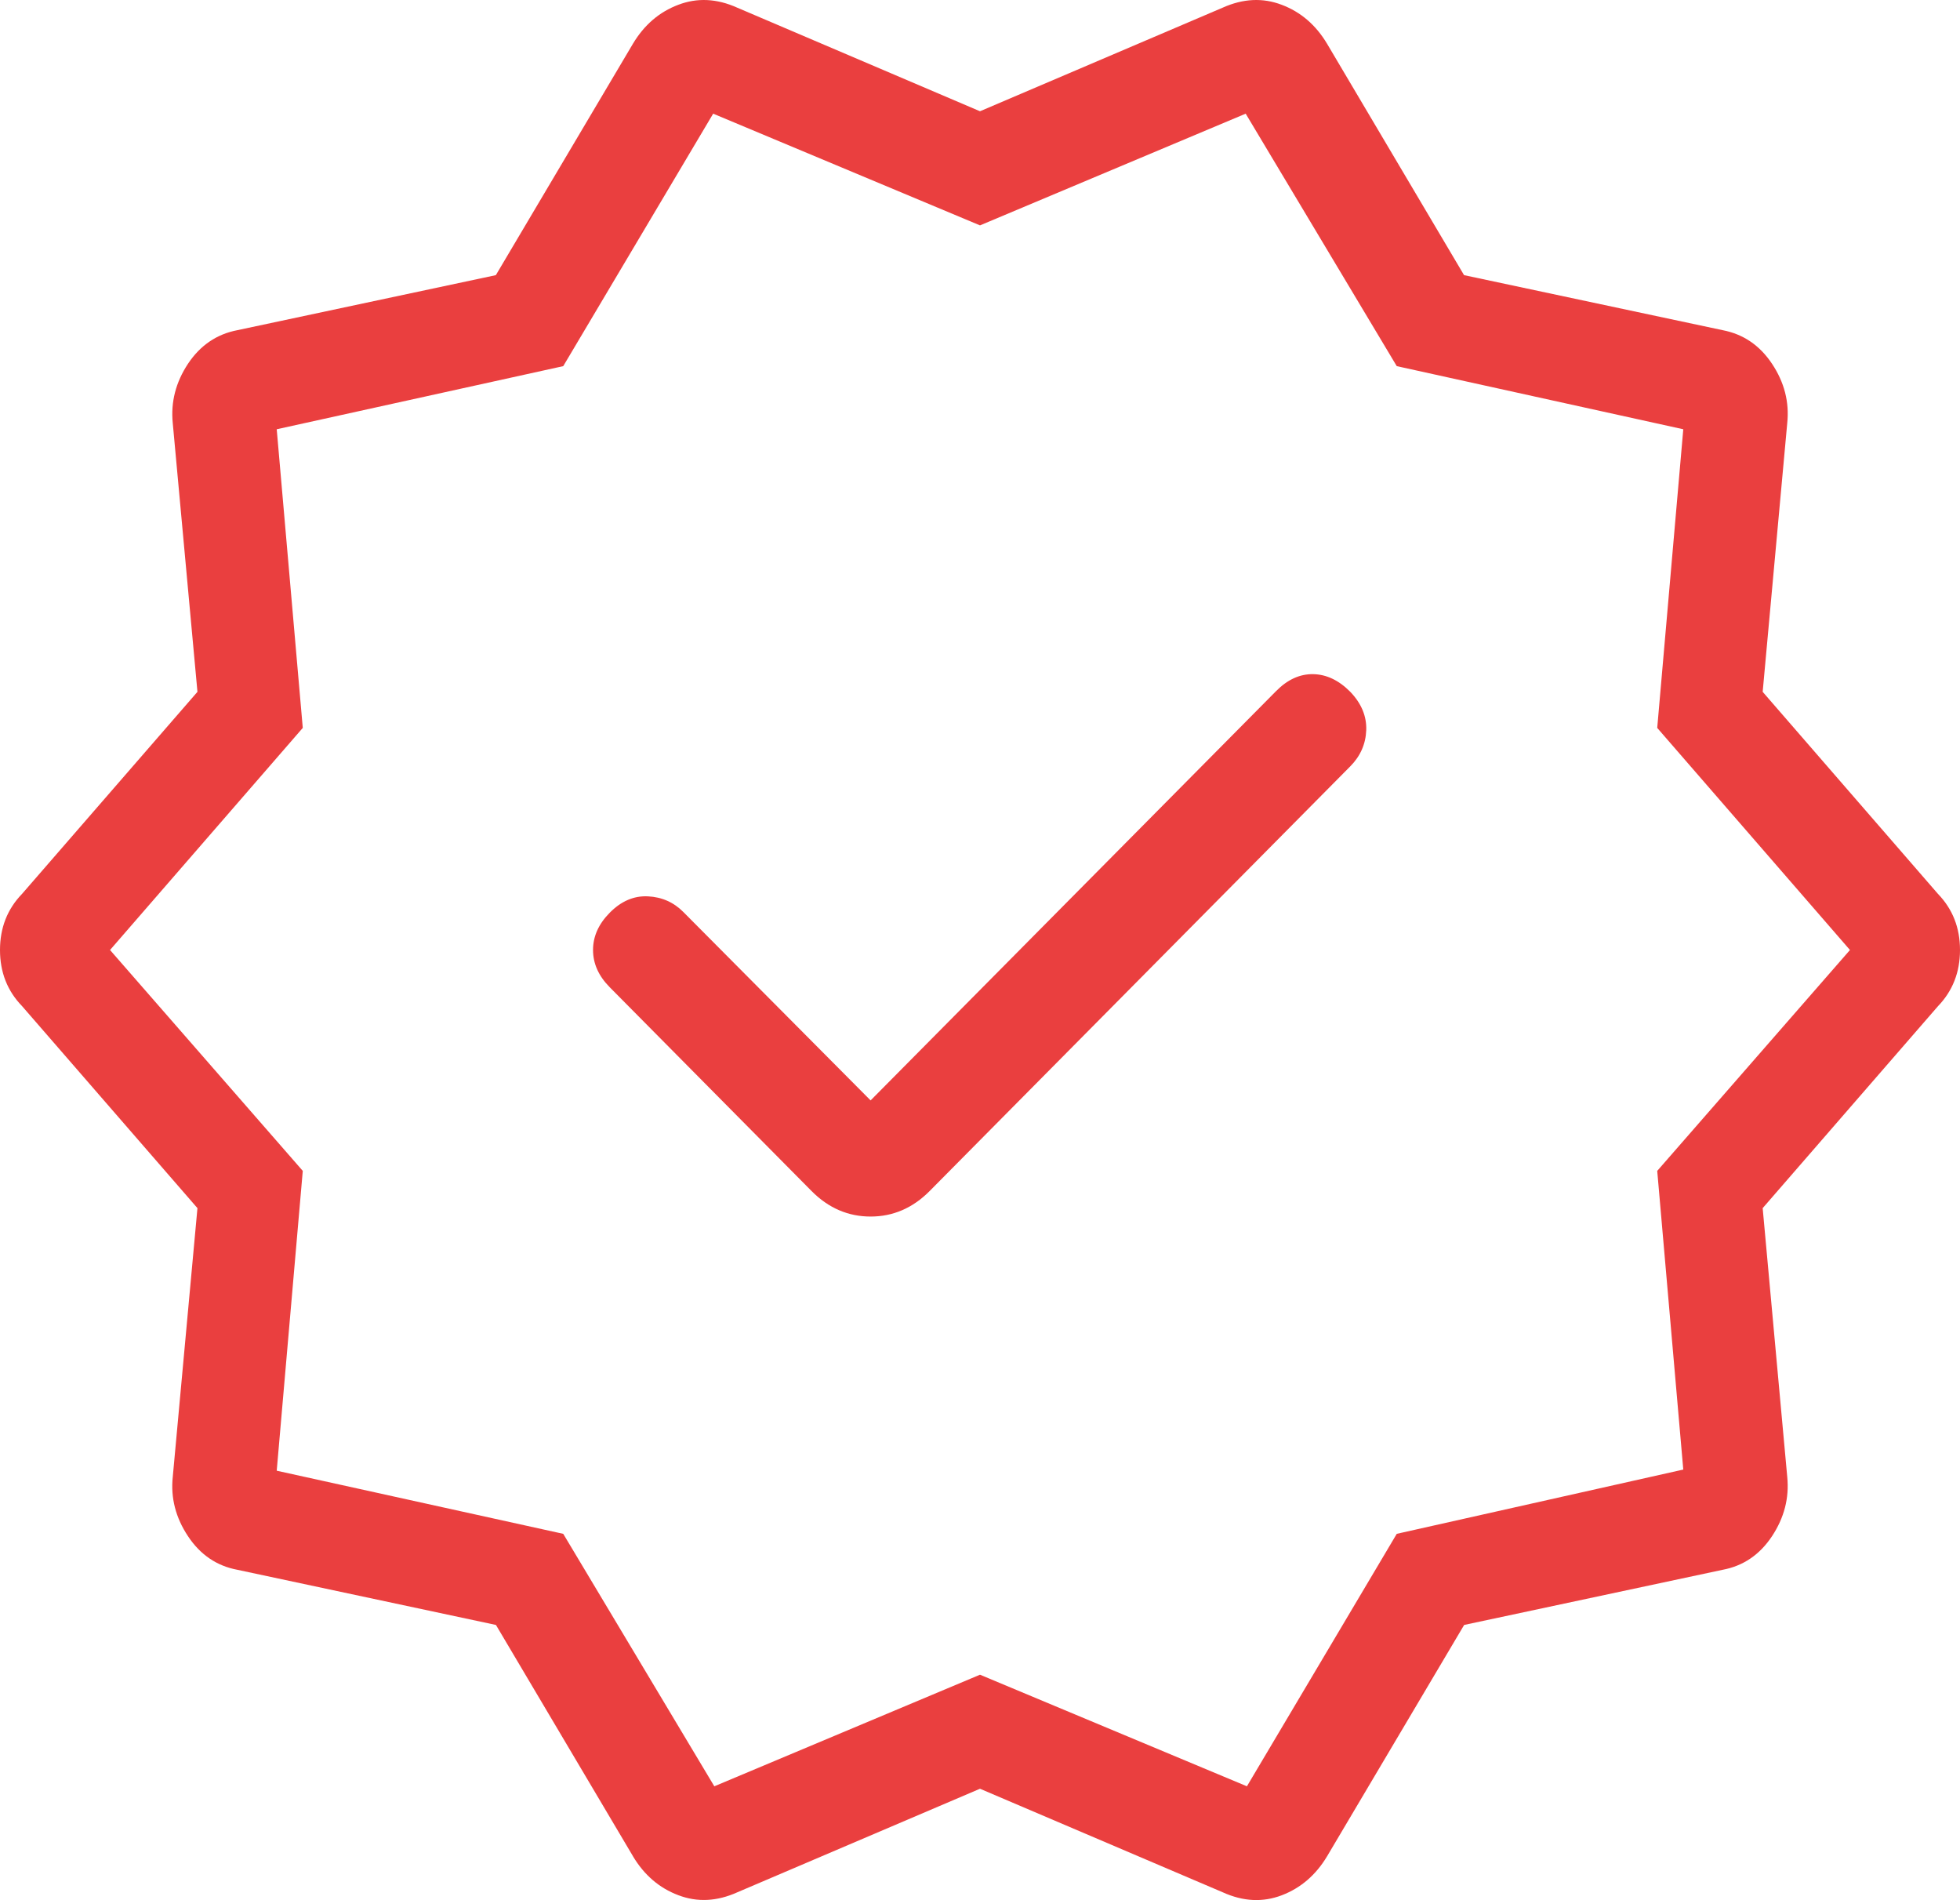 <svg width="65" height="63" viewBox="0 0 65 63" fill="none" xmlns="http://www.w3.org/2000/svg">
<path d="M28.872 36.486L22.666 30.243C22.344 29.917 21.951 29.743 21.488 29.72C21.023 29.697 20.6 29.878 20.22 30.264C19.852 30.636 19.667 31.047 19.667 31.499C19.667 31.95 19.852 32.361 20.22 32.733L26.916 39.493C27.476 40.056 28.128 40.337 28.872 40.337C29.616 40.337 30.268 40.056 30.828 39.493L44.78 25.409C45.116 25.069 45.292 24.669 45.309 24.209C45.325 23.746 45.148 23.323 44.78 22.939C44.4 22.555 43.989 22.36 43.546 22.353C43.104 22.346 42.694 22.534 42.316 22.918L28.872 36.486ZM20.994 61.551L16.447 53.878L7.875 52.05C7.188 51.922 6.641 51.55 6.233 50.934C5.826 50.32 5.657 49.666 5.729 48.974L6.548 40.058L0.733 33.361C0.244 32.857 0 32.236 0 31.499C0 30.762 0.244 30.141 0.733 29.636L6.548 22.939L5.729 14.027C5.66 13.332 5.828 12.677 6.233 12.063C6.641 11.45 7.188 11.078 7.875 10.947L16.444 9.123L20.991 1.449C21.364 0.826 21.865 0.396 22.494 0.159C23.122 -0.081 23.773 -0.049 24.446 0.253L32.5 3.689L40.551 0.253C41.226 -0.049 41.877 -0.081 42.506 0.159C43.135 0.396 43.636 0.826 44.009 1.449L48.553 9.123L57.126 10.947C57.812 11.078 58.359 11.45 58.767 12.063C59.175 12.677 59.343 13.332 59.271 14.027L58.456 22.939L64.267 29.636C64.756 30.141 65 30.762 65 31.499C65 32.236 64.756 32.858 64.267 33.365L58.456 40.058L59.271 48.97C59.34 49.665 59.172 50.32 58.767 50.934C58.359 51.55 57.812 51.922 57.126 52.05L48.556 53.878L44.009 61.551C43.636 62.172 43.135 62.602 42.506 62.842C41.877 63.081 41.227 63.049 40.554 62.744L32.5 59.309L24.449 62.744C23.774 63.047 23.122 63.078 22.494 62.838C21.865 62.601 21.364 62.171 20.991 61.548M23.689 59.228L32.5 55.528L41.352 59.228L46.321 50.857L55.823 48.726L54.959 38.823L61.351 31.499L54.959 24.135L55.823 14.233L46.321 12.14L41.311 3.769L32.5 7.473L23.651 3.769L18.679 12.14L9.177 14.233L10.041 24.135L3.649 31.499L10.041 38.823L9.177 48.764L18.679 50.857L23.689 59.228Z" fill="#EA3F3F"/>
</svg>
